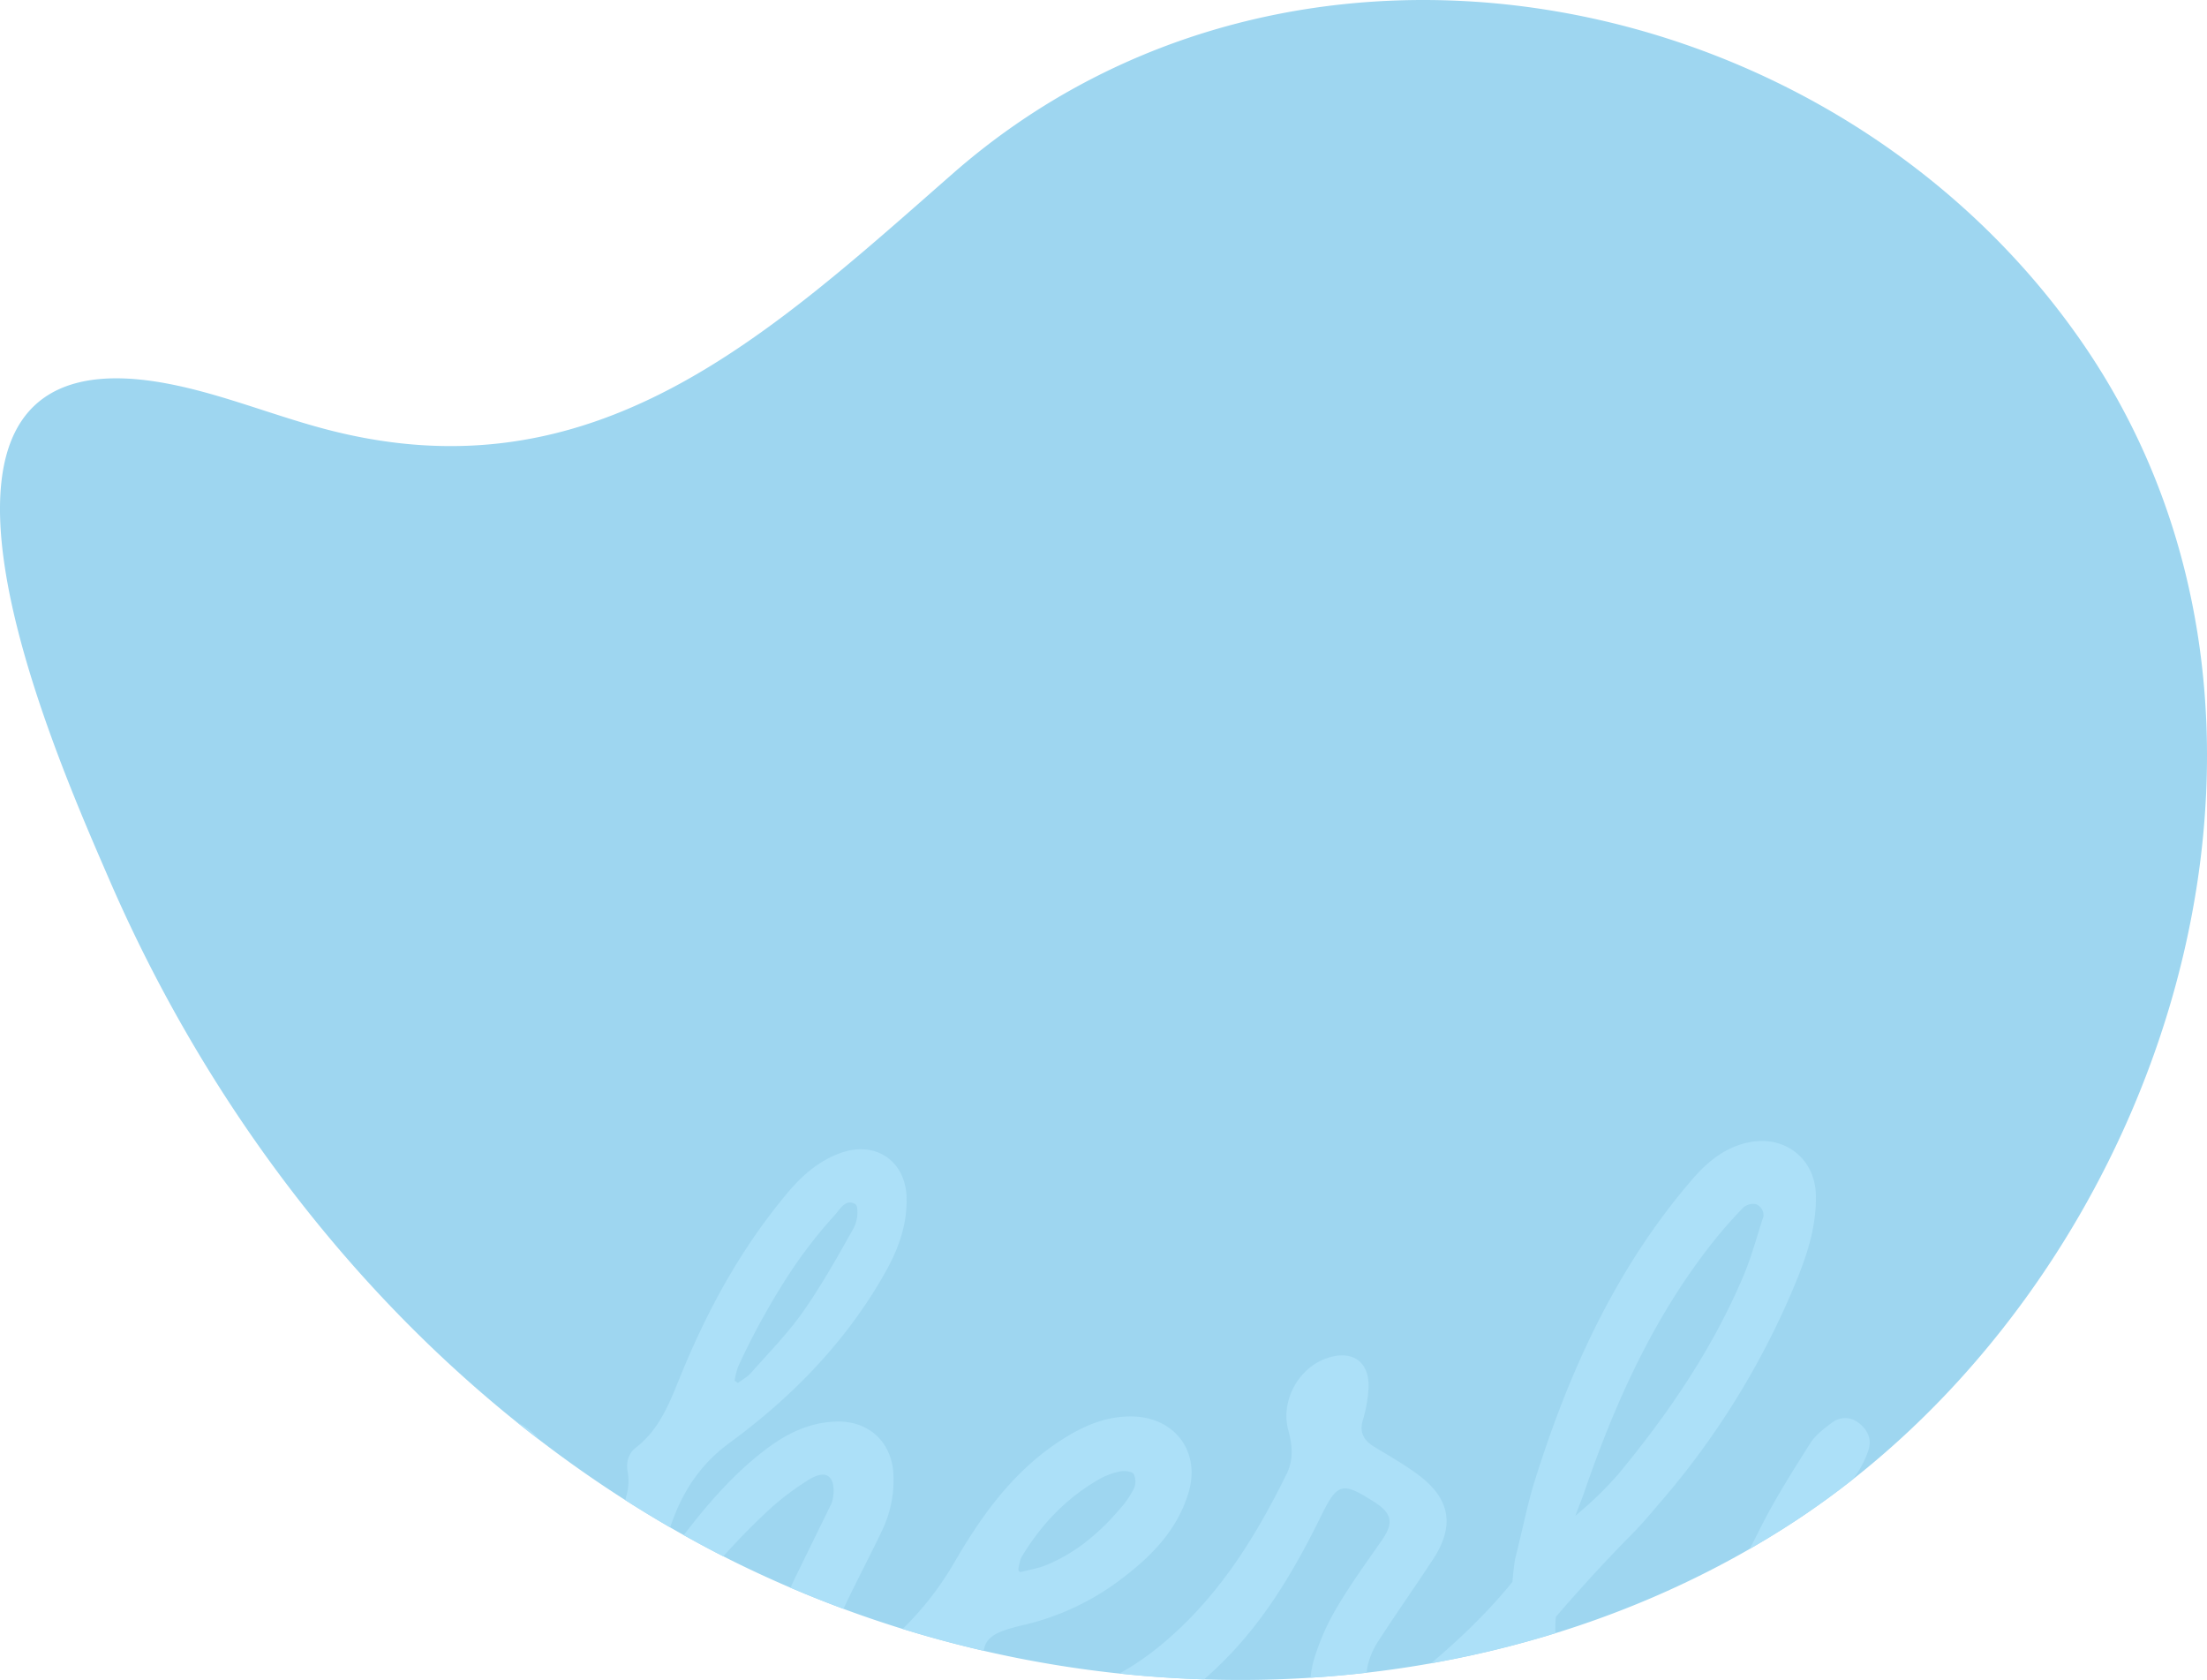 <svg xmlns="http://www.w3.org/2000/svg" width="835.616" height="636.056"><defs><clipPath id="a"><path data-name="Path 2126" d="M1528.879 592.438q8.775 5.066 17.783 9.733a432.293 432.293 0 00186.07 47.686c76.4 2.079 152.847-16.308 217.377-57.189 45.883-29.065 84.345-70.71 112.091-118.7l.227-.394c58.614-101.67 69.13-231.674.164-330.754-94.94-136.406-298.6-175.77-427.018-63.149-70.283 61.634-135.64 123.077-236.456 97.05-20.567-5.31-40.335-13.674-61.217-17.582-114.376-21.4-42.288 140.245-21.877 187.452 43.653 100.955 117.145 190.591 212.838 245.839z" transform="translate(-251.819 2586.041)" fill="#9ed6f0"/></clipPath></defs><path data-name="Path 1934" d="M254.06 578.479q8.775 5.066 17.783 9.733a432.293 432.293 0 00186.07 47.686c76.4 2.079 152.847-16.308 217.377-57.189 45.883-29.065 84.345-70.71 112.091-118.7l.227-.394c58.614-101.67 69.13-231.674.164-330.754-94.94-136.406-298.6-175.77-427.018-63.149-70.283 61.634-135.64 123.077-236.456 97.05-20.567-5.31-40.335-13.674-61.217-17.582-114.376-21.4-42.288 140.245-21.877 187.452 43.653 100.955 117.145 190.591 212.838 245.839z" fill="#9ed6f0"/><g data-name="Mask Group 10" transform="translate(-1023 -2600)" clip-path="url(#a)"><path data-name="Path 2125" d="M1842.625 3181.889c-6.694-9.647-13.649-9.275-19.514 1.017-.4.7-.733 1.43-1.142 2.117a172.2 172.2 0 01-36.248 43.908c-2 1.708-4.475 2.878-7.855 5-.167-3.278-.622-5.32-.279-7.214.687-3.937 1.811-7.809 2.758-11.7 3.965-16.36 8.059-32.692 11.829-49.089 1.309-5.645-1.383-10.882-5.664-12.609-4.624-1.857-10.065.232-13.333 5.357a68.382 68.382 0 00-4.605 8.458 210.837 210.837 0 01-42.246 62.032c-5.144 5.2-11.625 9.313-17.994 13.082-5.766 3.408-10.854.715-11.652-5.868a36.29 36.29 0 01.464-12.869c5.692-23.036 14.122-44.967 28.189-64.511a36.458 36.458 0 005.172-10.2c1.244-3.992-.455-7.632-3.872-10.139a8.048 8.048 0 00-9.953-.056c-3.092 2.256-6.36 4.782-8.347 7.929-6.685 10.613-13.463 21.244-19.034 32.441-8.96 18.022-19.638 34.772-33.76 49.247-6 6.147-12.488 11.792-21.272 13.974-6.917 1.727-12.9-.093-16.406-5.413a38.107 38.107 0 01-5.738-24.661c.78-.91 13.732-16.109 28.337-30.826 3.138-3.157 6.472-6.936 9.8-10.928a305.9 305.9 0 0052.84-85.263c4.311-10.567 7.811-21.458 7.401-33.129-.445-12.702-10.79-21.458-23.472-19.77-10.018 1.33-17.334 7.365-23.463 14.5-28.894 33.653-46.739 73-59.72 114.738-2.414 7.753-4.178 16.861-7.186 28.746-.511 3.11-.771 5.924-1.021 8.728-9.74 12.154-22.924 24.428-32.971 32.59a60.832 60.832 0 01-13.147 8.087c-2.061.938-6.165.687-7.456-.715-1.551-1.69-1.829-5.32-1.318-7.846a28.545 28.545 0 014.113-9.693c6.741-10.408 13.89-20.557 20.7-30.928 8.273-12.609 6.62-22.85-5.4-31.893-5.283-3.974-11.114-7.251-16.787-10.705-3.909-2.386-5.738-5.283-4.4-10.028a53.188 53.188 0 002.191-12.247c.418-10.13-6.3-14.689-16-11.235-10.715 3.816-17.4 16.239-14.373 27.279 1.578 5.738 2.033 11.077-.752 16.713-11.068 22.349-23.881 43.37-42.747 60.444-9.888 8.96-20.6 16.193-33.268 20.455-9.164 3.092-18.579 5.172-28.245 2.488-6.8-1.885-10.529-7.372-10.483-14.531.046-5.822 2.618-8.44 10.5-10.687 1.244-.353 2.5-.706 3.76-.993a97.448 97.448 0 0038.449-17.985c11.328-8.616 20.826-18.458 25-32.367 4.717-15.719-5.487-28.932-22.07-28.848-8.8.056-16.564 3.138-23.843 7.539-19.381 11.708-32.016 29.155-43.055 48.263a117.036 117.036 0 01-18.18 23.574c-5.552 5.6-12.767 9.851-19.823 13.639-5.032 2.7-9.433-.715-8.431-6.3a59.539 59.539 0 015.032-14.438c4.485-9.6 9.536-18.95 14.067-28.532a43.748 43.748 0 004.485-22.887c-1.031-11.708-9.7-19.266-21.559-18.913-10.241.306-18.839 4.587-26.694 10.548-12.785 9.7-23 21.792-32.581 34.456-1.161 1.532-2.553 4.113-4.41 3.89-1.625-1.031-1.021-2.776-.78-3.649 4.122-14.837 10.808-27.465 24.066-37.177 23.955-17.558 44.437-38.681 59.07-64.743 4.949-8.83 8.291-18.115 7.939-28.4-.474-13.63-11.745-21.262-24.726-16.694-8.245 2.9-14.614 8.4-20.065 14.865-17.53 20.8-30.445 44.27-40.64 69.265-4.141 10.12-7.864 20.39-17.066 27.53-2.915 2.275-3.8 5.664-3.018 9.6a19.649 19.649 0 01-.409 8.041c-2.906 12.386-10.148 22.4-18.2 32-11.244 13.426-22.831 26.443-38.319 35.422-10.52 6.1-21.448 10.863-33.973 10.408-11.263-.418-17.975-6.778-17.9-17.428a54.111 54.111 0 012.238-14.206c4.085-14.494 12.015-26.945 22.014-38.17 7.3-8.189 15.636-15.134 26.425-18.282 2.544-.743 6.537-.251 8.319 1.337 1.2 1.068.436 5.543-.826 7.706-2.321 3.992-5.645 7.428-8.579 11.077-4 4.977-4.234 10.288-.576 13.937a10.5 10.5 0 0014.974-.445c4.958-5.413 10.065-11.188 13.1-17.706 8.3-17.8-1.653-33.992-21.439-36.016-10.631-1.077-19.619 3.463-28.189 8.876-19.508 12.321-31.643 30.482-41.624 50.547a126.611 126.611 0 01-14.419 22.692c-3.807 4.763-9.183 8.663-14.559 11.736-6.676 3.816-11.6.91-11.866-6.75a78.487 78.487 0 011.523-17.669c2.971-15.079 9.861-28.764 16.527-42.506a45.273 45.273 0 004.16-11.718c1.56-9.071-3.788-13.147-12.795-10.789a32.849 32.849 0 01-11.43.78c-9.777-1.012-19.461-1.8-28.987 1.439-20.352 6.926-36.016 19.916-47.529 37.474-9.248 14.1-19.145 27.455-31.559 39.071-9.74 9.118-20.538 16.258-33.212 20.547-9.322 3.157-18.876 5.311-28.7 2.516-6.685-1.894-10.4-7.6-10.241-14.726.121-5.58 2.711-8.208 10.269-10.371 1.244-.362 2.5-.715 3.77-.993a97.8 97.8 0 0038.885-18.189c11.151-8.533 20.52-18.282 24.716-32 4.039-13.222-2.433-26.137-15.478-28.245a43.291 43.291 0 00-20.037 1.941c-15.732 5.341-27.486 16.38-37.477 29.119-12.46 15.868-22.776 32.887-25.505 53.286-3.185 23.676 12.321 41.021 36.61 41.55 22.2.483 41.206-7.827 58.847-20.13 3.389-2.368 6.611-4.977 10.362-7.809.1 2.154.139 3.565.241 4.986.808 10.743 6.564 18.774 15.784 21.643a31.3 31.3 0 0021.968-1.068c12.237-5.19 21.847-13.723 30.371-23.676 6.472-7.558 6.982-7.372 11.987.919 7.66 12.683 18.43 16.991 32.311 11.513 7.251-2.86 13.667-7.771 20.529-11.8a12.193 12.193 0 01.678 1.411c6.453 17.084 19.9 24.048 37.418 25.088 17.734 1.058 32.543-6.518 46.675-15.747 5.8-3.788 11.16-8.245 17.279-12.813-.854 2.813-1.616 5.051-2.2 7.316a49.405 49.405 0 00-1.625 7.521c-.427 4.4-.566 8.895 4.7 10.956 4.373 1.708 7.883.269 11.467-4.847 3.426-4.884 6.648-9.907 9.99-14.837 17.233-25.422 35.255-50.24 58.179-71.122a105.306 105.306 0 0113.175-9.851c10.418-6.806 11.03 2.953 9.387 8.282a7.267 7.267 0 01-.409.873q-6.574 13.412-13.157 26.852c-4.856 9.953-8.18 20.3-7.363 31.5 1 13.565 13.38 23.927 26.276 21.949a38.29 38.29 0 0011.179-3.194c6.917-3.417 13.5-7.465 19.35-10.77 3.445 5.45 6.193 12.042 10.863 16.778 10.52 10.659 24.4 11.355 38.3 9.461 25.951-3.547 46.916-16.629 64.706-34.911 15.144-15.552 25.923-34.057 35.422-53.351 6.314-12.841 8.031-13.222 20.315-5.385 6.657 4.252 7.289 7.92 2.851 14.308-5.887 8.468-11.987 16.833-17.186 25.7a87.32 87.32 0 00-8.653 19.777c-5.459 18.9 6.694 33.156 26.462 31.531 8.709-.706 16.416-4.466 22.952-9.814 8.719-7.121 16.75-15.069 24.939-22.544.4-.39.6-.576.947-.91.139 2.173.26 4.243.4 6.611 3.853 15.376 14.6 26.443 27.938 28.272a42.979 42.979 0 0031.021-7.6c7.382-5.144 14.048-11.272 20.984-16.917.316 1.393.613 3.278 1.17 5.088 3.092 10.074 8.449 18.254 19.767 20.371 8.486 1.6 16.462-.6 23.871-4.837 11.346-6.49 20.027-15.831 28.365-25.561a43.182 43.182 0 014.773-4.048c1.736 12.925-3.63 24.085-13.491 29.832-12.47 7.251-24.995 14.419-37.381 21.8-19.155 11.42-37.436 23.964-52.924 40.12-7.279 7.6-13.045 15.979-15.719 26.211-3.742 14.252 1.068 26.926 13.379 33.453 4.485 2.386 9.721 3.38 14.624 5.014h8.8c23.983-5.849 40.473-21.234 53.991-40.7 15.6-22.432 29.015-45.886 37.232-72.06a17.111 17.111 0 017.428-8.867c29.544-16.49 52.088-39.646 68.68-68.671 1.421-2.479 2.451-4.55 3.974-7.6s.001-4.809.001-4.809zm-433.529 9.617a7.238 7.238 0 01.761-2.126 95.8 95.8 0 016.165-9.016 79.622 79.622 0 0115.264-15.134 76.1 76.1 0 019.266-5.933c.52-.279 1.114-.474 1.662-.706a22.325 22.325 0 015.209-1.541 8.424 8.424 0 014 .409 1.8 1.8 0 01.789.6 6.4 6.4 0 01.186 5.339 34.344 34.344 0 01-5.079 7.558 114.634 114.634 0 01-2.98 3.37 84.606 84.606 0 01-9.768 9.118 63.932 63.932 0 01-15.394 9.1c-.752.306-1.523.576-2.3.808-2.34.706-4.8 1.161-7.177 1.792-.594.084-1.2-.065-1.086-1.356.204-1.193.325-1.518.482-2.282zm-106.608-74.109a270.737 270.737 0 0120.623-37.038 183.922 183.922 0 0110.167-13.63q2.7-3.3 5.617-6.481c.251-.288.52-.6.789-.938 1.857-2.33 3.9-5.385 7.2-3.37a2.086 2.086 0 01.659 1.43 13.663 13.663 0 01-1.114 7.2c-4.559 8.171-9.146 16.36-14.169 24.252a213.284 213.284 0 01-5.19 7.781 106.082 106.082 0 01-4.587 6.044c-4.791 5.905-10.111 11.448-15.153 17.168a13.39 13.39 0 01-2.368 2.006c-.864.6-1.764 1.179-2.6 1.8q-.613-.46-1.2-.919a27.028 27.028 0 011.326-5.305zm-372.425 70.5c6.926-10.835 15.58-20.092 26.731-26.815a34.653 34.653 0 019.331-3.863c1.746-.436 4.735-.046 5.58 1.1.91 1.235.706 4.327-.3 5.682-3.779 5.162-7.474 10.659-12.33 14.7-6.5 5.4-13.909 9.8-21.225 14.132-2.544 1.495-5.979 1.513-9.006 2.2-.334-.418-.678-.836-1.021-1.253.726-1.965 1.126-4.147 2.24-5.883zm159.5-18.848a29.209 29.209 0 01-3.417 8.421c-12.442 20.027-25.84 39.377-42.553 56.238a36.348 36.348 0 01-9.378 6.815c-8.932 4.512-15.014.474-14.735-10.436 1.263-15.942 8.57-30.454 18.542-43.843 8.988-12.052 20.111-21.42 34.9-25.877a34.5 34.5 0 018.069-1.588c7.22-.353 10.285 3.296 8.567 10.269zm582.026-98.838a172.589 172.589 0 0111.513-13.064 5.762 5.762 0 014.773-1.226 4.529 4.529 0 012.822 4.587c-2.414 7.3-4.429 15.06-7.521 22.386-11.68 27.687-28.449 52.3-47.6 75.421-1.9 2.136-3.751 4.141-5.432 5.831-5.645 5.692-9.666 8.83-10.659 9.768 1.031-2.943 2.563-6.667 2.878-7.6 11.733-34.359 26.413-67.283 49.226-96.103zm65.105 219.578c-12.925 24.4-27.446 47.706-48.6 66.229-6.341 5.562-13.565 9.35-22.321 9.489-8.542.13-13.862-5.636-11.3-13.677a62.151 62.151 0 018.978-16.75c8.9-12.4 21.745-20.6 34.066-29.247 10.585-7.428 21.383-14.577 32.219-21.652a30.94 30.94 0 018.078-3.463c1.179-.158 1.411.529 1.346 1.476-.795 2.544-1.24 5.273-2.466 7.595z" fill="#ace0f8"/></g></svg>